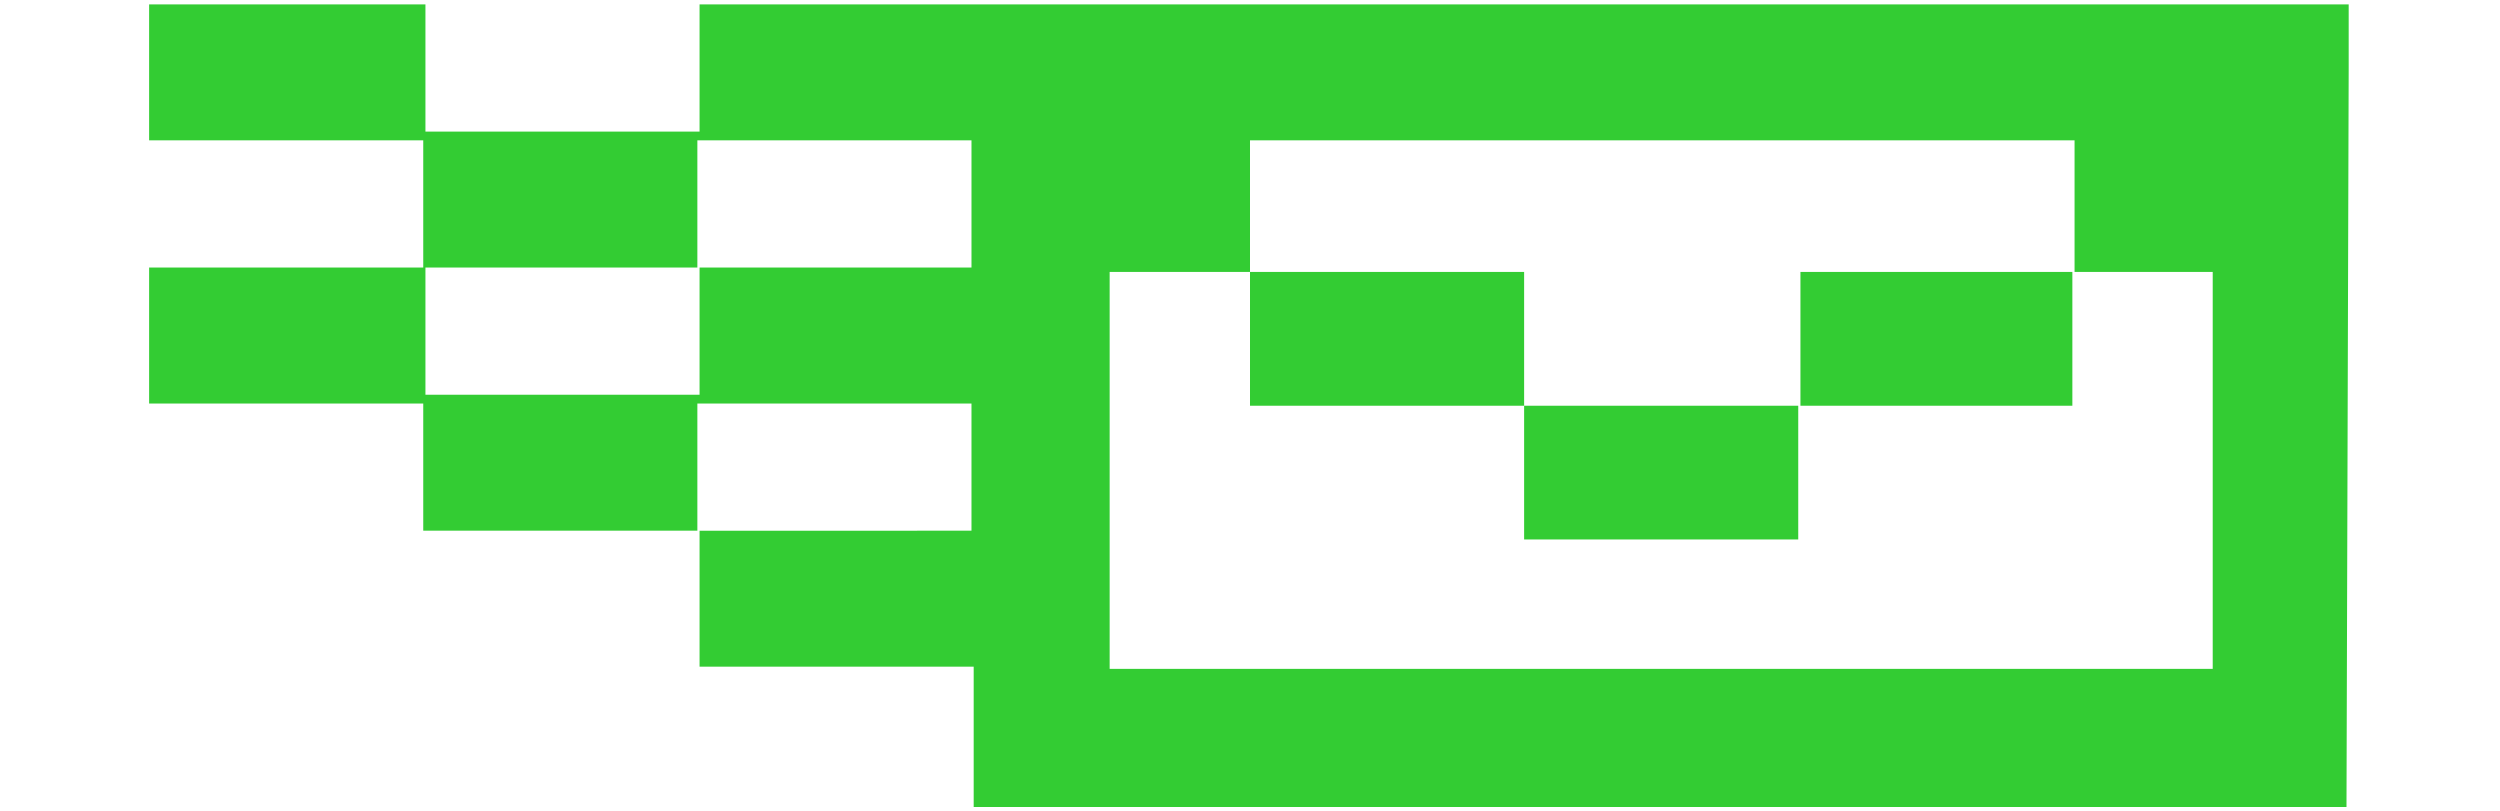 <?xml version="1.0" encoding="utf-8"?>
<!-- Generator: Adobe Illustrator 25.4.1, SVG Export Plug-In . SVG Version: 6.00 Build 0)  -->
<svg version="1.1" id="Layer_1" xmlns="http://www.w3.org/2000/svg" xmlns:xlink="http://www.w3.org/1999/xlink" x="0px" y="0px"
	 viewBox="0 0 114 37" style="enable-background:new 0 0 114 37;" xml:space="preserve">
<style type="text/css">
	.st0{fill:#33CC33;}
</style>
<g>
	<path class="st0" d="M107.1,3.1V0.2H31.9V6H19.4V0.2H6.8v6.2h12.5v5.8h12.5V6.4h12.5v5.8H31.9V18H19.4v-5.8H6.8v6.2h12.5v5.8h12.5
		v-5.8h12.5v5.8H31.9v6.2h12.5v6.3h0v0.1h62.6v-0.1h0L107.1,3.1L107.1,3.1z M57,6.4h37.6v6H82.1v6.1H69.5v-6.1H57V6.4z M101,30.5
		H50.6V12.4H57v6.1h12.5v6.1h12.5v-6.1h12.5v-6.1h6.4V30.5z"/>
</g>
</svg>
